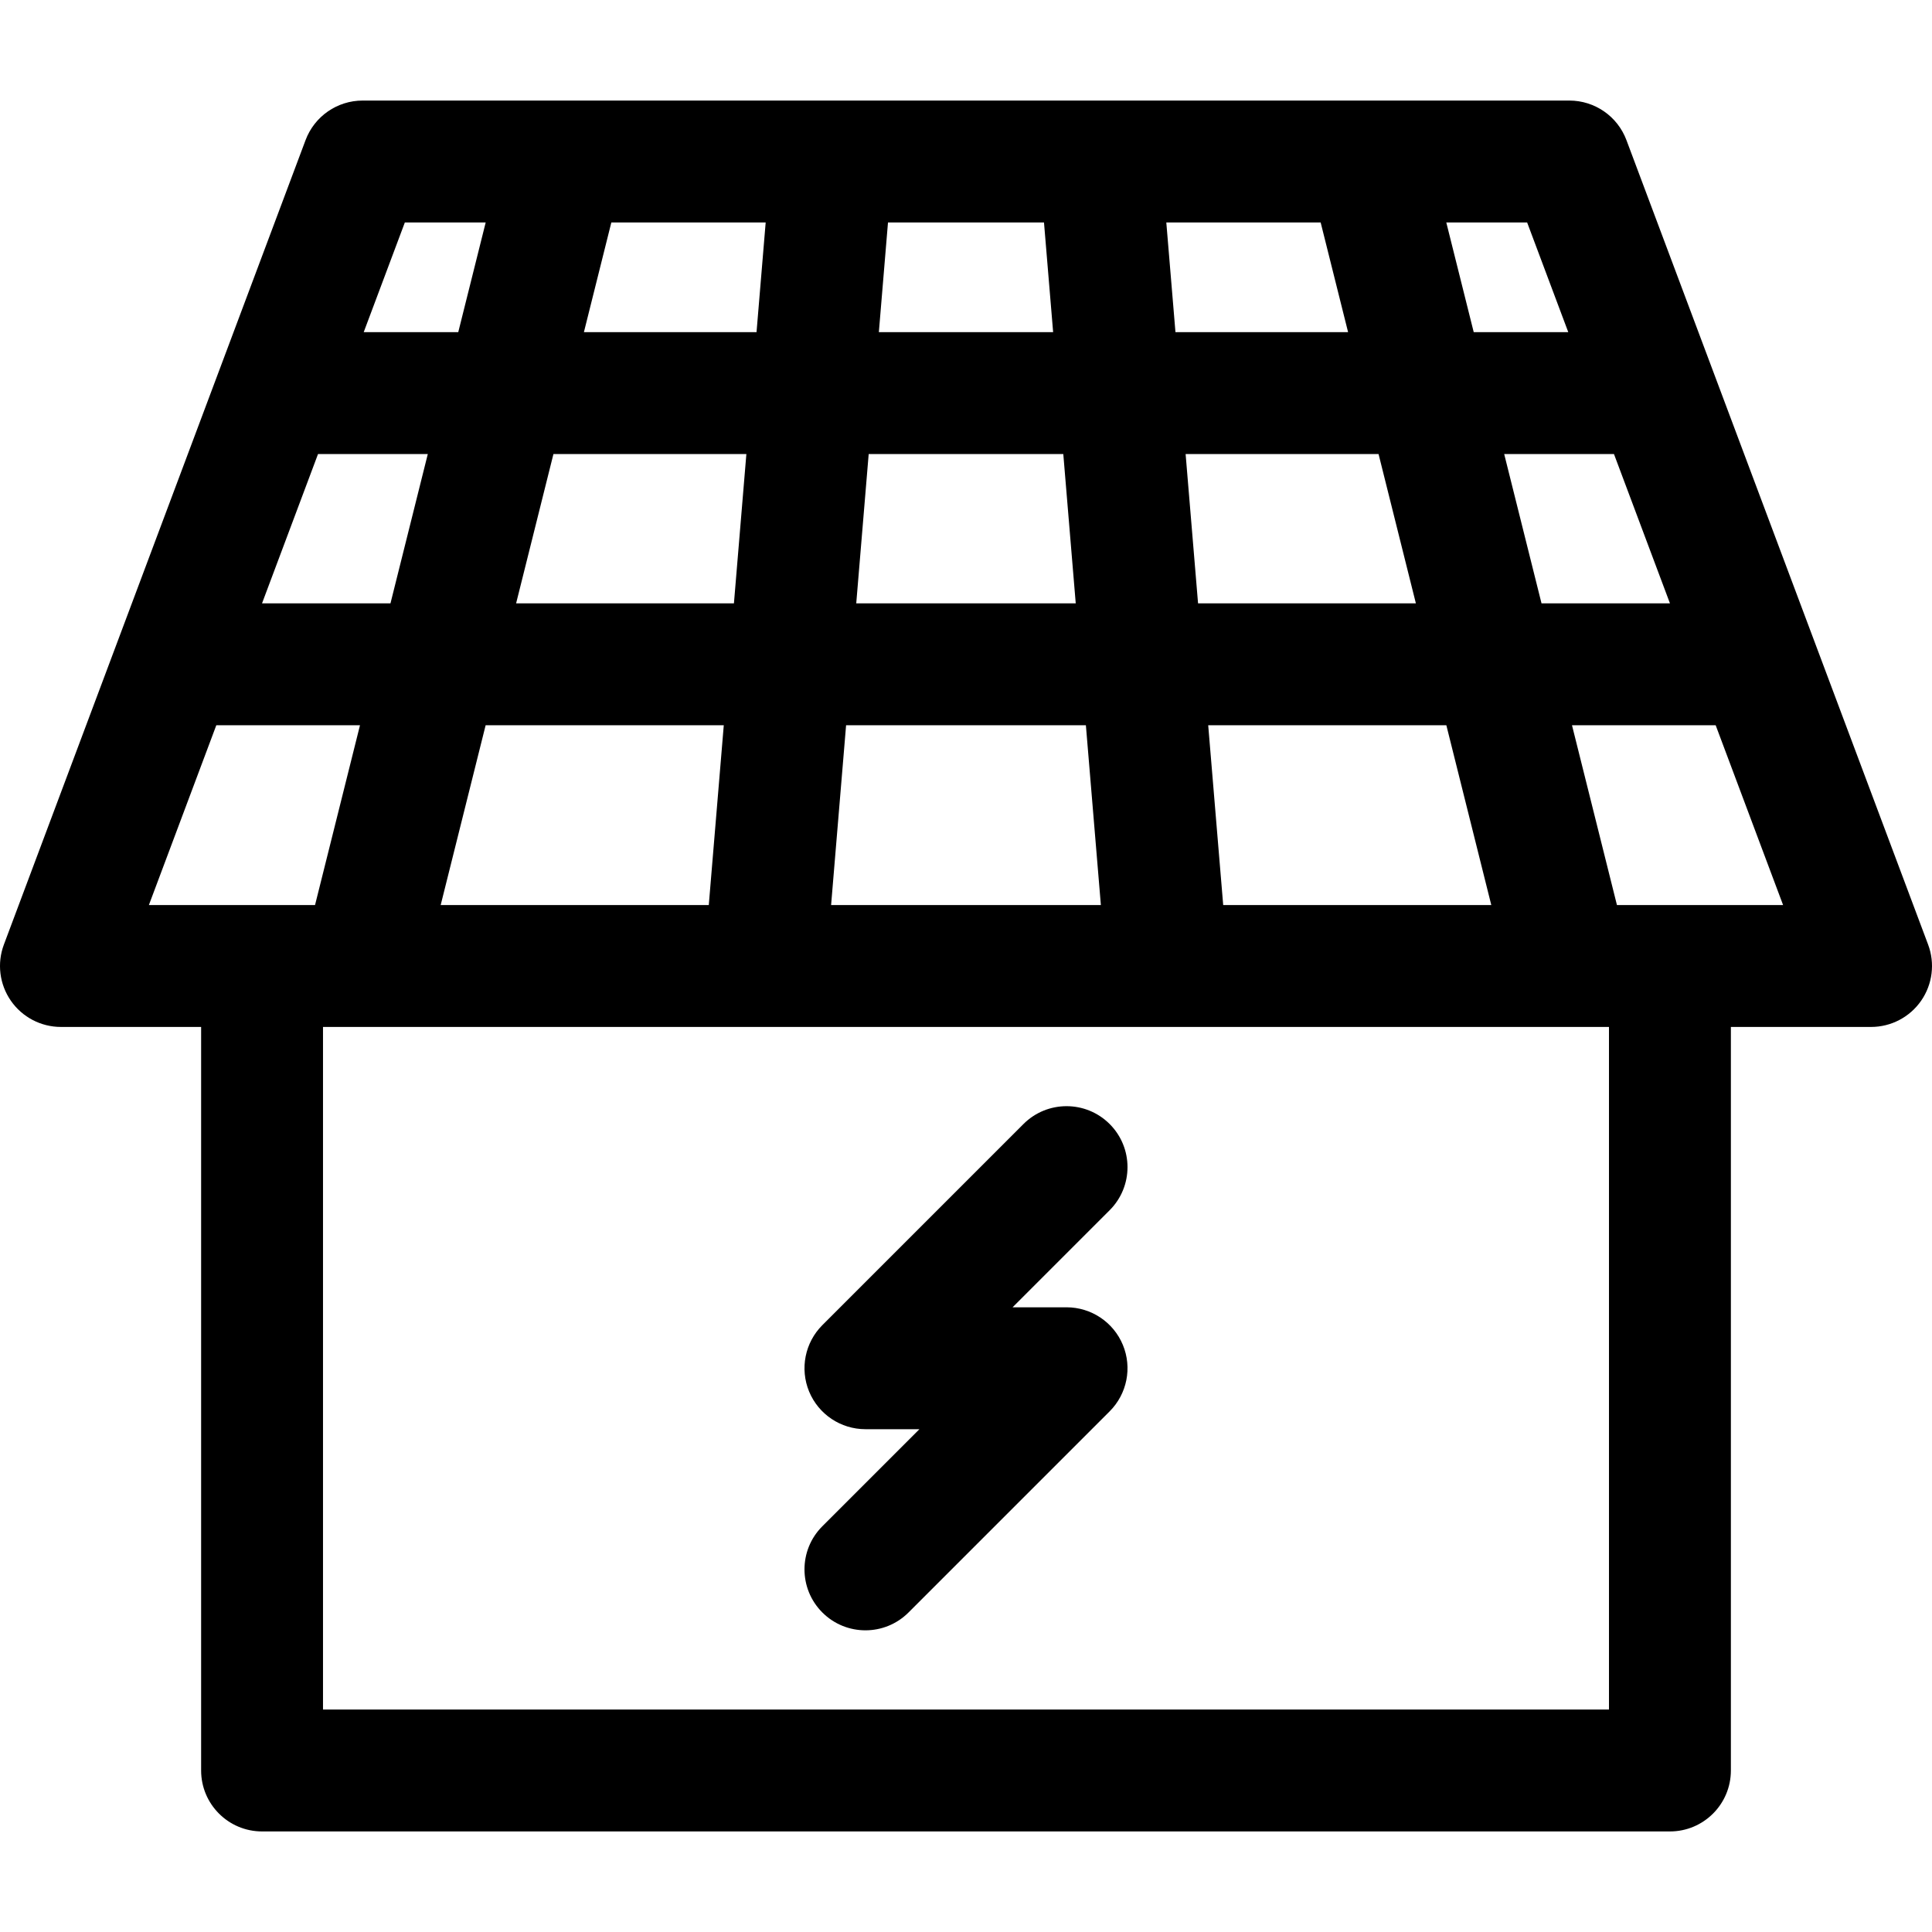<?xml version='1.0' encoding='iso-8859-1'?>
<!DOCTYPE svg PUBLIC '-//W3C//DTD SVG 1.1//EN' 'http://www.w3.org/Graphics/SVG/1.1/DTD/svg11.dtd'>
<svg version="1.1" xmlns="http://www.w3.org/2000/svg" viewBox="0 0 297 297" xmlns:xlink="http://www.w3.org/1999/xlink" enable-background="new 0 0 297 297">
  <g>
    <path d="m55.746,15.459c-3.905,0-7.401,2.423-8.772,6.079l-46.377,123.672c-1.079,2.877-0.679,6.1 1.071,8.627 1.75,2.525 4.628,4.032 7.701,4.032h21.549v114.303c0,5.174 4.195,9.369 9.369,9.369h216.426c5.174,0 9.369-4.195 9.369-9.369v-114.303h21.549c3.073,0 5.951-1.507 7.701-4.032 1.75-2.526 2.15-5.75 1.071-8.627l-46.377-123.672c-1.371-3.656-4.867-6.079-8.773-6.079h-185.507zm11.999,123.672l6.91-27.639h36.609l-2.305,27.639h-41.214zm-18.857-69.331h16.876l-5.738,22.954h-19.746l8.608-22.954zm36.19,0h29.66l-1.913,22.954h-33.485l5.738-22.954zm32.628-35.603l-1.406,16.865h-26.537l4.217-16.864h23.726zm42.784-.001l1.405,16.864h-26.791l1.405-16.864h23.981zm42.531,0l4.217,16.864h-26.538l-1.406-16.864h23.727zm-39.563,35.603l1.913,22.954h-33.742l1.913-22.954h29.916zm-33.39,41.692h36.863l2.304,27.639h-41.471l2.304-27.639zm57.972,27.639l-2.305-27.639h36.609l6.909,27.639h-41.213zm-3.865-46.377l-1.913-22.954h29.66l5.738,22.954h-33.485zm47.061-22.954h16.876l8.607,22.954h-19.745l-5.738-22.954zm9.85-18.738h-14.534l-4.217-16.864h12.427l6.324,16.864zm-166.421-16.865l-4.217,16.864h-14.534l6.324-16.864h12.427zm-41.412,77.295h22.088l-6.91,27.639h-25.542l10.364-27.639zm214.091,46.377v104.934h-197.688v-104.934h197.688zm1.225-18.738l-6.91-27.639h22.088l10.364,27.639h-25.542z"/>
    <path d="m170.584,172.793c-3.659-3.658-9.591-3.658-13.25,0l-30.918,30.918c-2.679,2.68-3.48,6.709-2.031,10.211 1.45,3.5 4.866,5.783 8.656,5.783h8.299l-14.924,14.924c-3.659,3.658-3.659,9.592 0,13.25 1.83,1.829 4.227,2.744 6.625,2.744 2.399,0 4.795-0.915 6.625-2.744l30.918-30.918c2.679-2.68 3.481-6.709 2.031-10.211-1.45-3.5-4.866-5.783-8.656-5.783h-8.299l14.924-14.924c3.659-3.659 3.659-9.591 0-13.25z"/>
  </g>
</svg>
